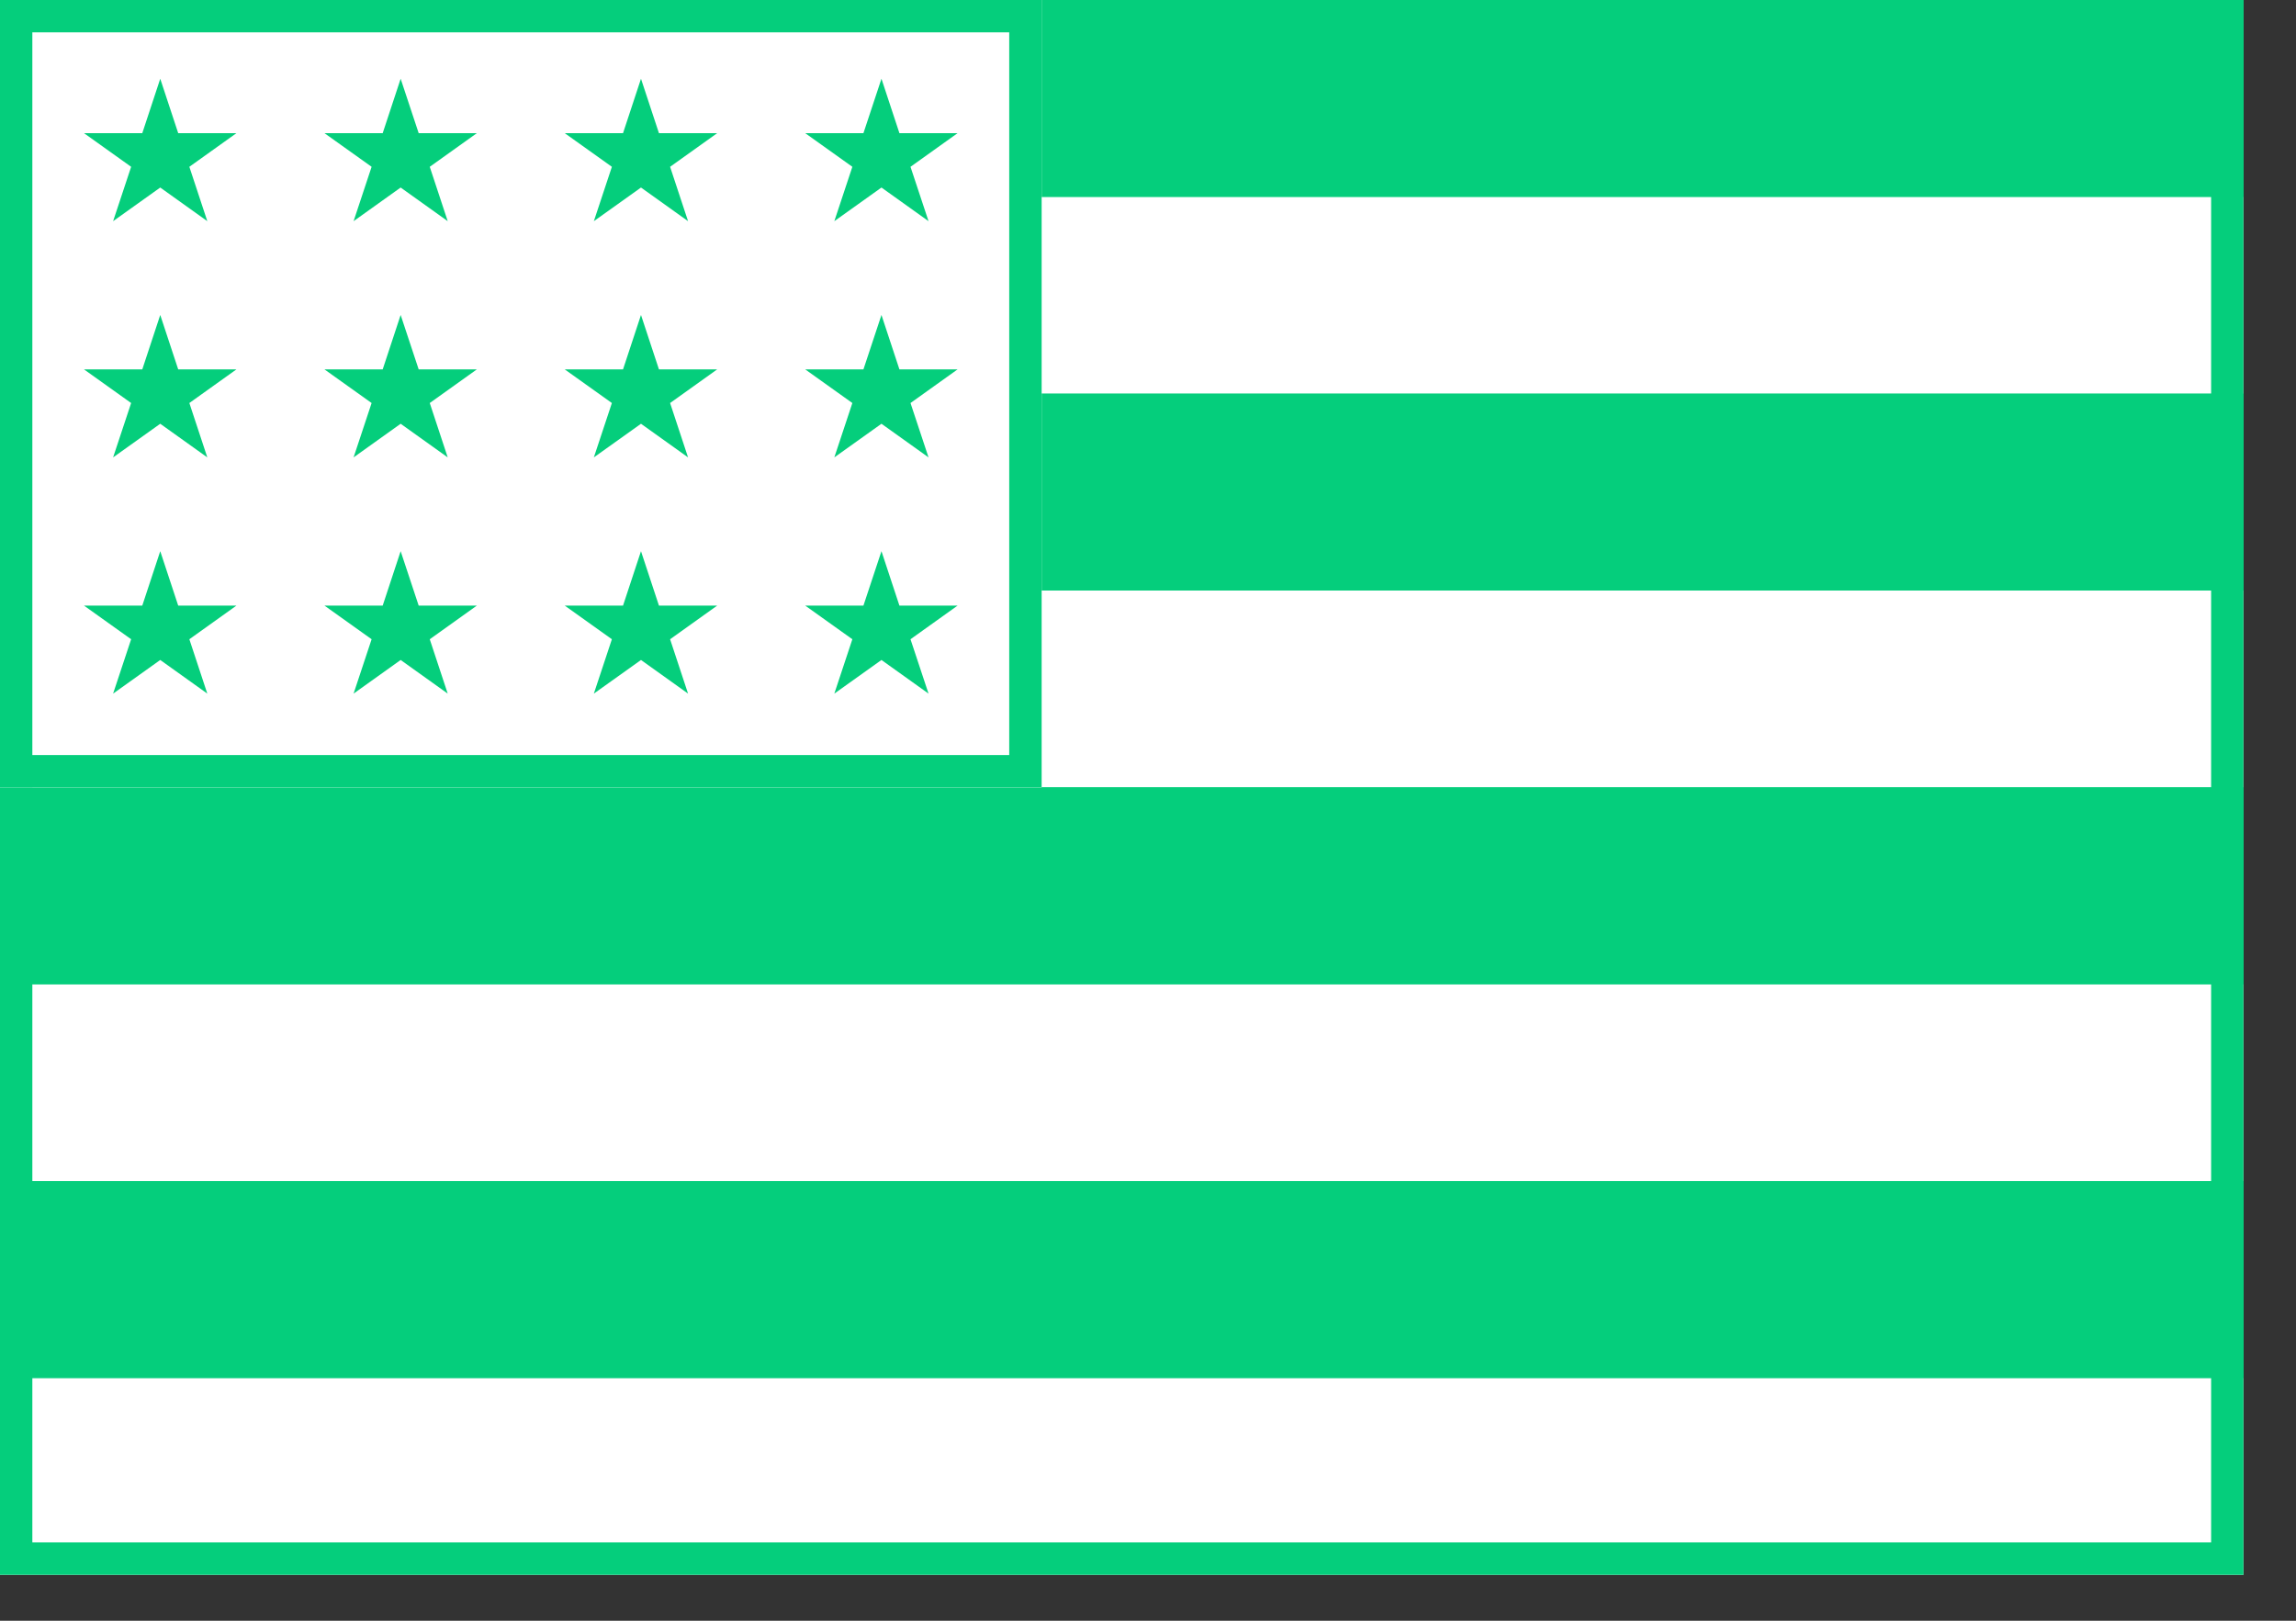 <svg width="34" height="24" viewBox="0 0 34 24" fill="none" xmlns="http://www.w3.org/2000/svg">
<rect x="0" y="0" width="34" height="24" fill="#333333" stroke="none"/>
<g clip-path="url(#clip0_2925_8793)">
<path d="M0 0H33.222V23.32H0V0Z" fill="white"/>
<path fill-rule="evenodd" clip-rule="evenodd" d="M32.743 0.479H0.479V22.84H32.743V0.479ZM0 0V23.32H33.222V0H0Z" fill="#05CE7C"/>
<path d="M0 17.49H33.222V20.405H0V17.49Z" fill="#05CE7C"/>
<path fill-rule="evenodd" clip-rule="evenodd" d="M33.063 17.649H0.16V20.245H33.063V17.649ZM0 17.49V20.405H33.222V17.49H0Z" fill="#05CE7C"/>
<path d="M0 11.66H33.222V14.575H0V11.66Z" fill="#05CE7C"/>
<path fill-rule="evenodd" clip-rule="evenodd" d="M33.063 11.819H0.16V14.415H33.063V11.819ZM0 11.66V14.575H33.222V11.66H0Z" fill="#05CE7C"/>
<path d="M0 5.83H33.222V8.745H0V5.83Z" fill="#05CE7C"/>
<path fill-rule="evenodd" clip-rule="evenodd" d="M33.063 5.99H0.16V8.585H33.063V5.99ZM0 5.83V8.745H33.222V5.83H0Z" fill="#05CE7C"/>
<path d="M0 0H33.222V2.915H0V0Z" fill="#05CE7C"/>
<path fill-rule="evenodd" clip-rule="evenodd" d="M33.063 0.16H0.16V2.755H33.063V0.16ZM0 0V2.915H33.222V0H0Z" fill="#05CE7C"/>
<path d="M0 0H15.425V11.66H0V0Z" fill="white"/>
<path fill-rule="evenodd" clip-rule="evenodd" d="M14.945 0.479H0.479V11.181H14.945V0.479ZM0 0V11.66H15.425V0H0Z" fill="#05CE7C"/>
<path d="M2.373 1.166L2.639 1.972H3.501L2.804 2.47L3.07 3.275L2.373 2.777L1.675 3.275L1.942 2.47L1.244 1.972H2.107L2.373 1.166Z" fill="#05CE7C"/>
<path d="M2.373 4.664L2.639 5.47H3.501L2.804 5.968L3.07 6.773L2.373 6.275L1.675 6.773L1.942 5.968L1.244 5.47H2.107L2.373 4.664Z" fill="#05CE7C"/>
<path d="M2.373 8.162L2.639 8.968H3.501L2.804 9.466L3.07 10.271L2.373 9.773L1.675 10.271L1.942 9.466L1.244 8.968H2.107L2.373 8.162Z" fill="#05CE7C"/>
<path d="M5.933 1.166L6.2 1.972H7.061L6.364 2.47L6.63 3.275L5.933 2.777L5.236 3.275L5.503 2.47L4.805 1.972H5.667L5.933 1.166Z" fill="#05CE7C"/>
<path d="M5.933 4.664L6.2 5.47H7.061L6.364 5.968L6.63 6.773L5.933 6.275L5.236 6.773L5.503 5.968L4.805 5.47H5.667L5.933 4.664Z" fill="#05CE7C"/>
<path d="M5.933 8.162L6.2 8.968H7.061L6.364 9.466L6.63 10.271L5.933 9.773L5.236 10.271L5.503 9.466L4.805 8.968H5.667L5.933 8.162Z" fill="#05CE7C"/>
<path d="M9.492 1.166L9.758 1.972H10.62L9.923 2.47L10.189 3.275L9.492 2.777L8.794 3.275L9.061 2.47L8.363 1.972H9.226L9.492 1.166Z" fill="#05CE7C"/>
<path d="M9.492 4.664L9.758 5.47H10.62L9.923 5.968L10.189 6.773L9.492 6.275L8.794 6.773L9.061 5.968L8.363 5.47H9.226L9.492 4.664Z" fill="#05CE7C"/>
<path d="M9.492 8.162L9.758 8.968H10.62L9.923 9.466L10.189 10.271L9.492 9.773L8.794 10.271L9.061 9.466L8.363 8.968H9.226L9.492 8.162Z" fill="#05CE7C"/>
<path d="M13.053 1.166L13.319 1.972H14.18L13.483 2.47L13.75 3.275L13.053 2.777L12.355 3.275L12.622 2.47L11.924 1.972H12.786L13.053 1.166Z" fill="#05CE7C"/>
<path d="M13.053 4.664L13.319 5.47H14.18L13.483 5.968L13.75 6.773L13.053 6.275L12.355 6.773L12.622 5.968L11.924 5.47H12.786L13.053 4.664Z" fill="#05CE7C"/>
<path d="M13.053 8.162L13.319 8.968H14.18L13.483 9.466L13.75 10.271L13.053 9.773L12.355 10.271L12.622 9.466L11.924 8.968H12.786L13.053 8.162Z" fill="#05CE7C"/>
</g>
<defs>
<clipPath id="clip0_2925_8793">
<rect width="33.222" height="23.32" fill="white"/>
</clipPath>
</defs>
</svg>
